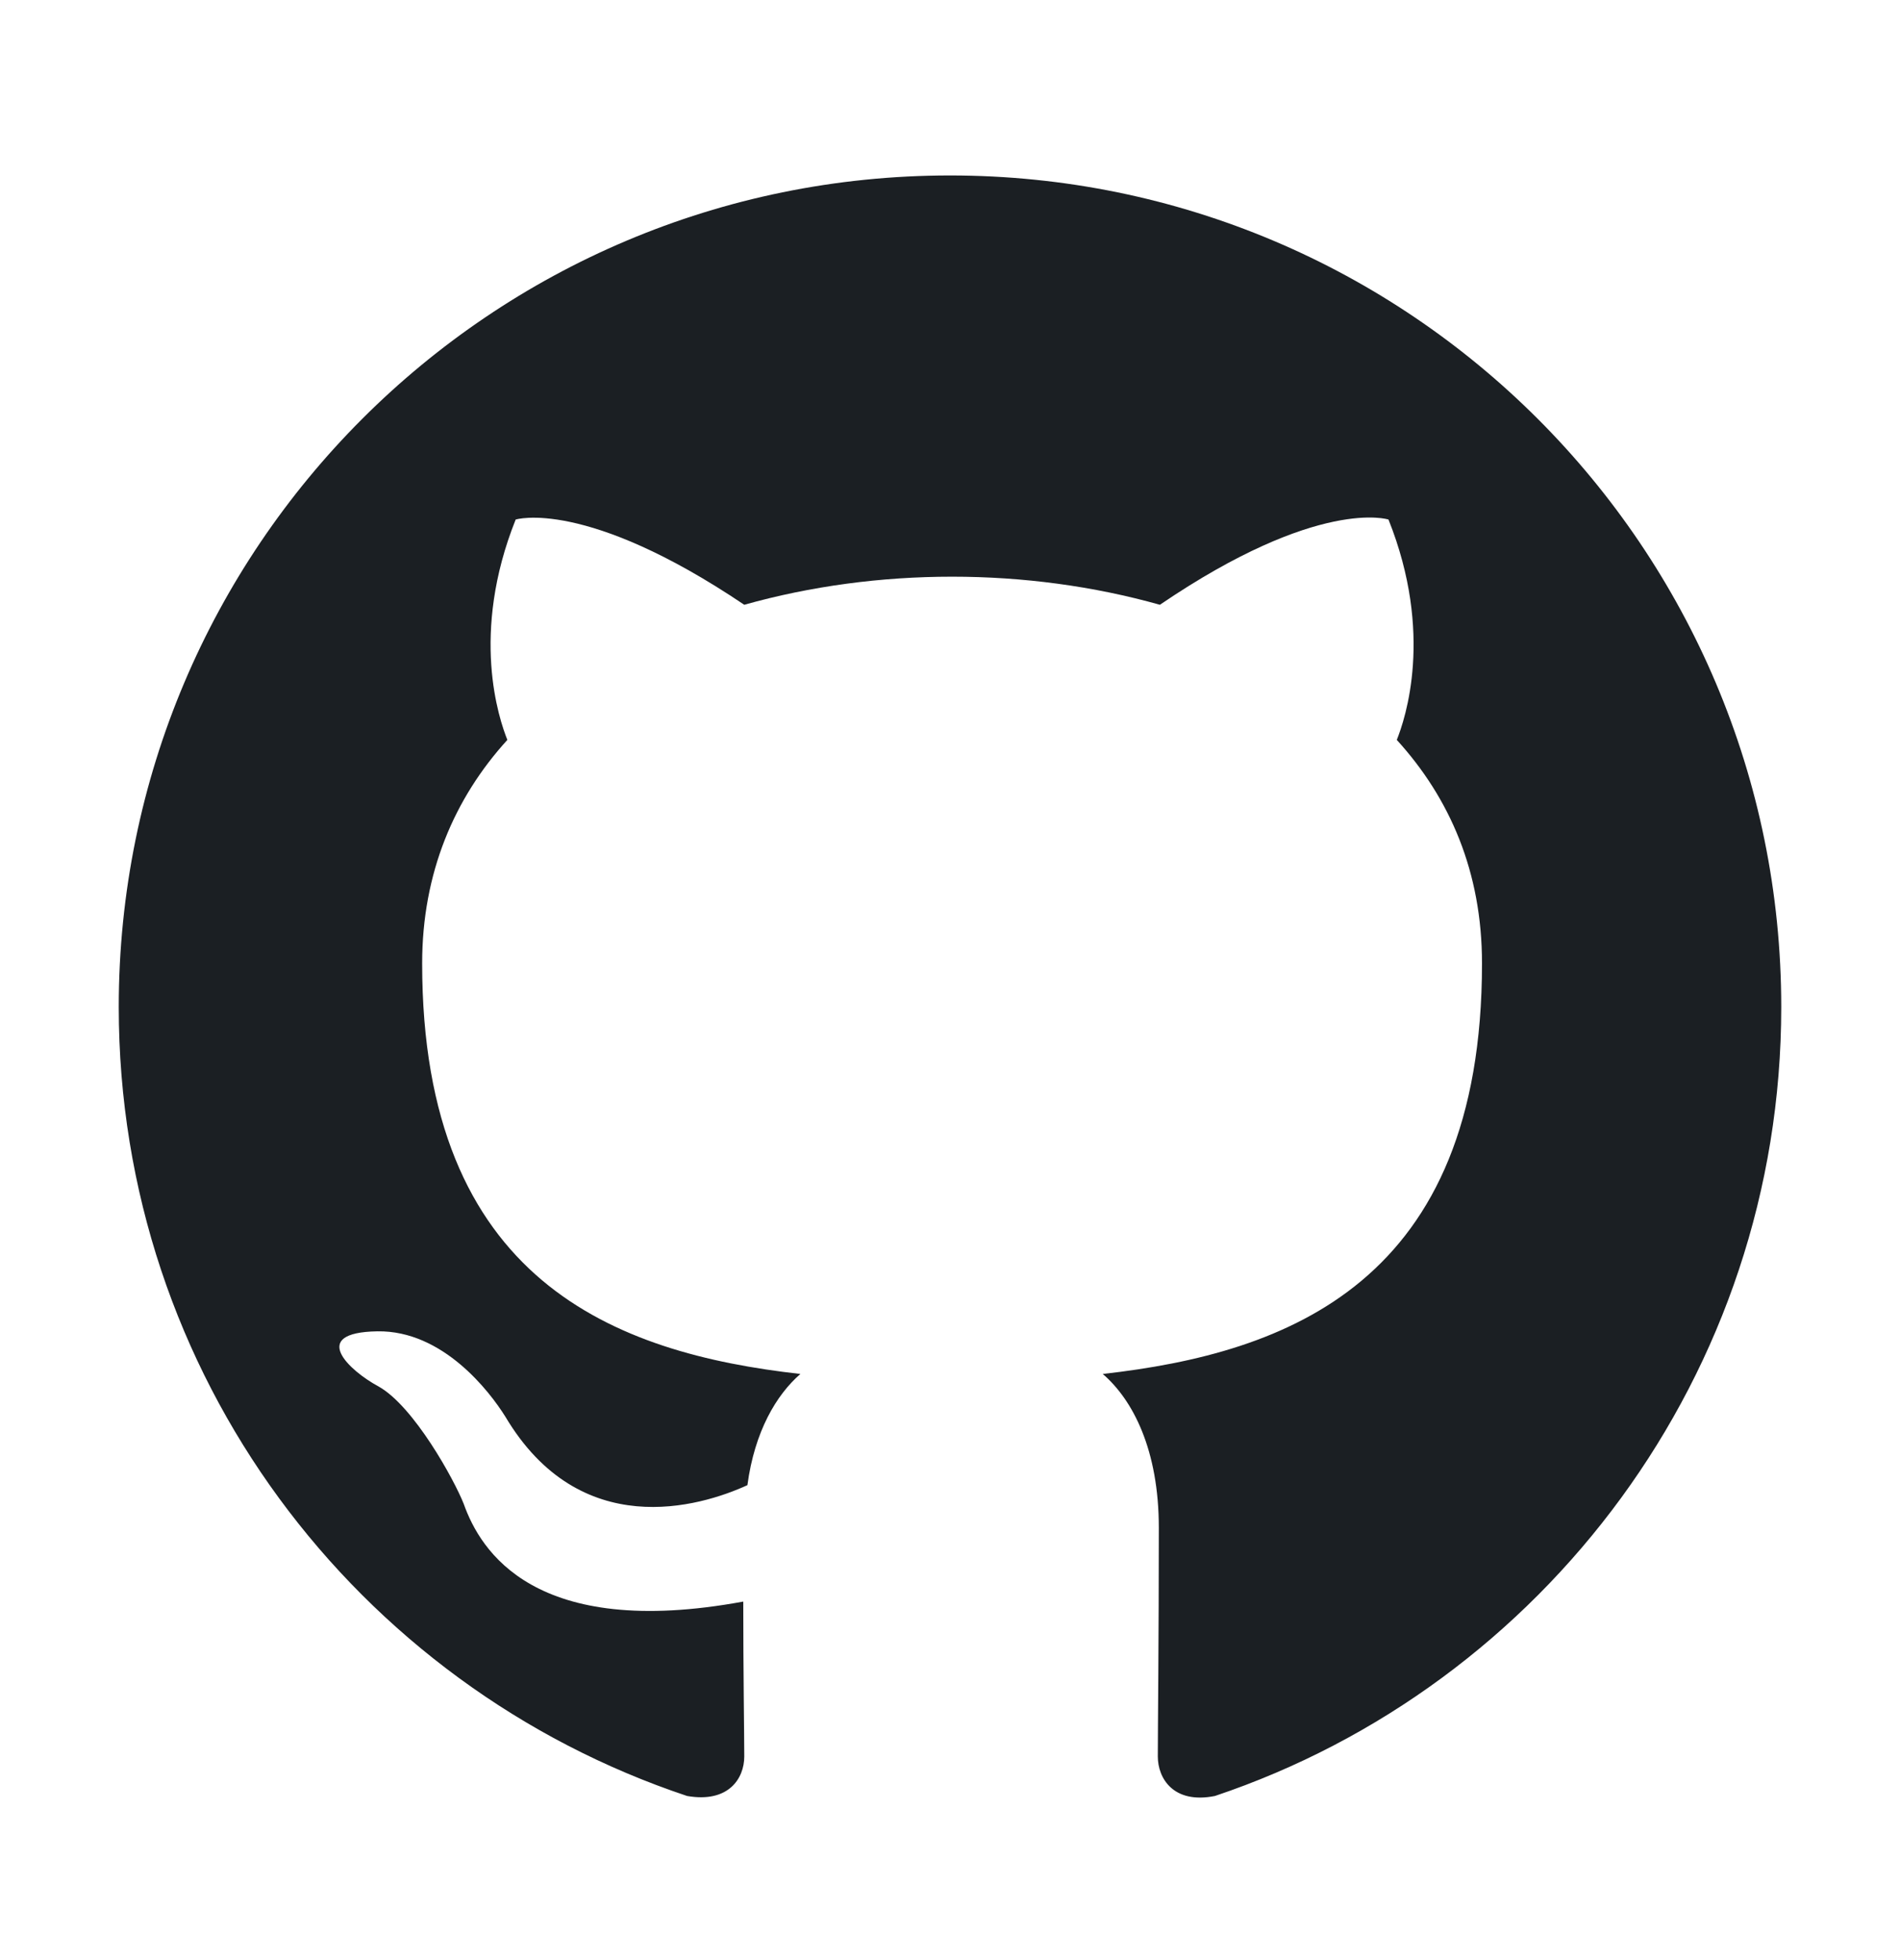<svg width="32" height="33" viewBox="0 0 32 33" fill="none" xmlns="http://www.w3.org/2000/svg">
<g id="github">
<path id="Vector" fill-rule="evenodd" clip-rule="evenodd" d="M16 2.954C8.265 2.954 2 9.219 2 16.954C2 23.149 6.008 28.382 11.572 30.237C12.273 30.359 12.535 29.939 12.535 29.572C12.535 29.239 12.518 28.137 12.518 26.964C9 27.612 8.09 26.107 7.81 25.319C7.652 24.917 6.97 23.674 6.375 23.342C5.885 23.079 5.185 22.432 6.357 22.414C7.46 22.397 8.248 23.429 8.51 23.849C9.77 25.967 11.783 25.372 12.588 25.004C12.71 24.094 13.078 23.482 13.48 23.132C10.365 22.782 7.11 21.574 7.11 16.219C7.11 14.697 7.652 13.437 8.545 12.457C8.405 12.107 7.915 10.672 8.685 8.747C8.685 8.747 9.857 8.379 12.535 10.182C13.655 9.867 14.845 9.709 16.035 9.709C17.225 9.709 18.415 9.867 19.535 10.182C22.212 8.362 23.385 8.747 23.385 8.747C24.155 10.672 23.665 12.107 23.525 12.457C24.418 13.437 24.96 14.679 24.96 16.219C24.96 21.592 21.688 22.782 18.573 23.132C19.08 23.569 19.517 24.409 19.517 25.722C19.517 27.594 19.5 29.099 19.5 29.572C19.5 29.939 19.762 30.377 20.462 30.237C25.992 28.382 30 23.132 30 16.954C30 9.219 23.735 2.954 16 2.954Z" fill="#1B1F23"/>
</g>
</svg>
